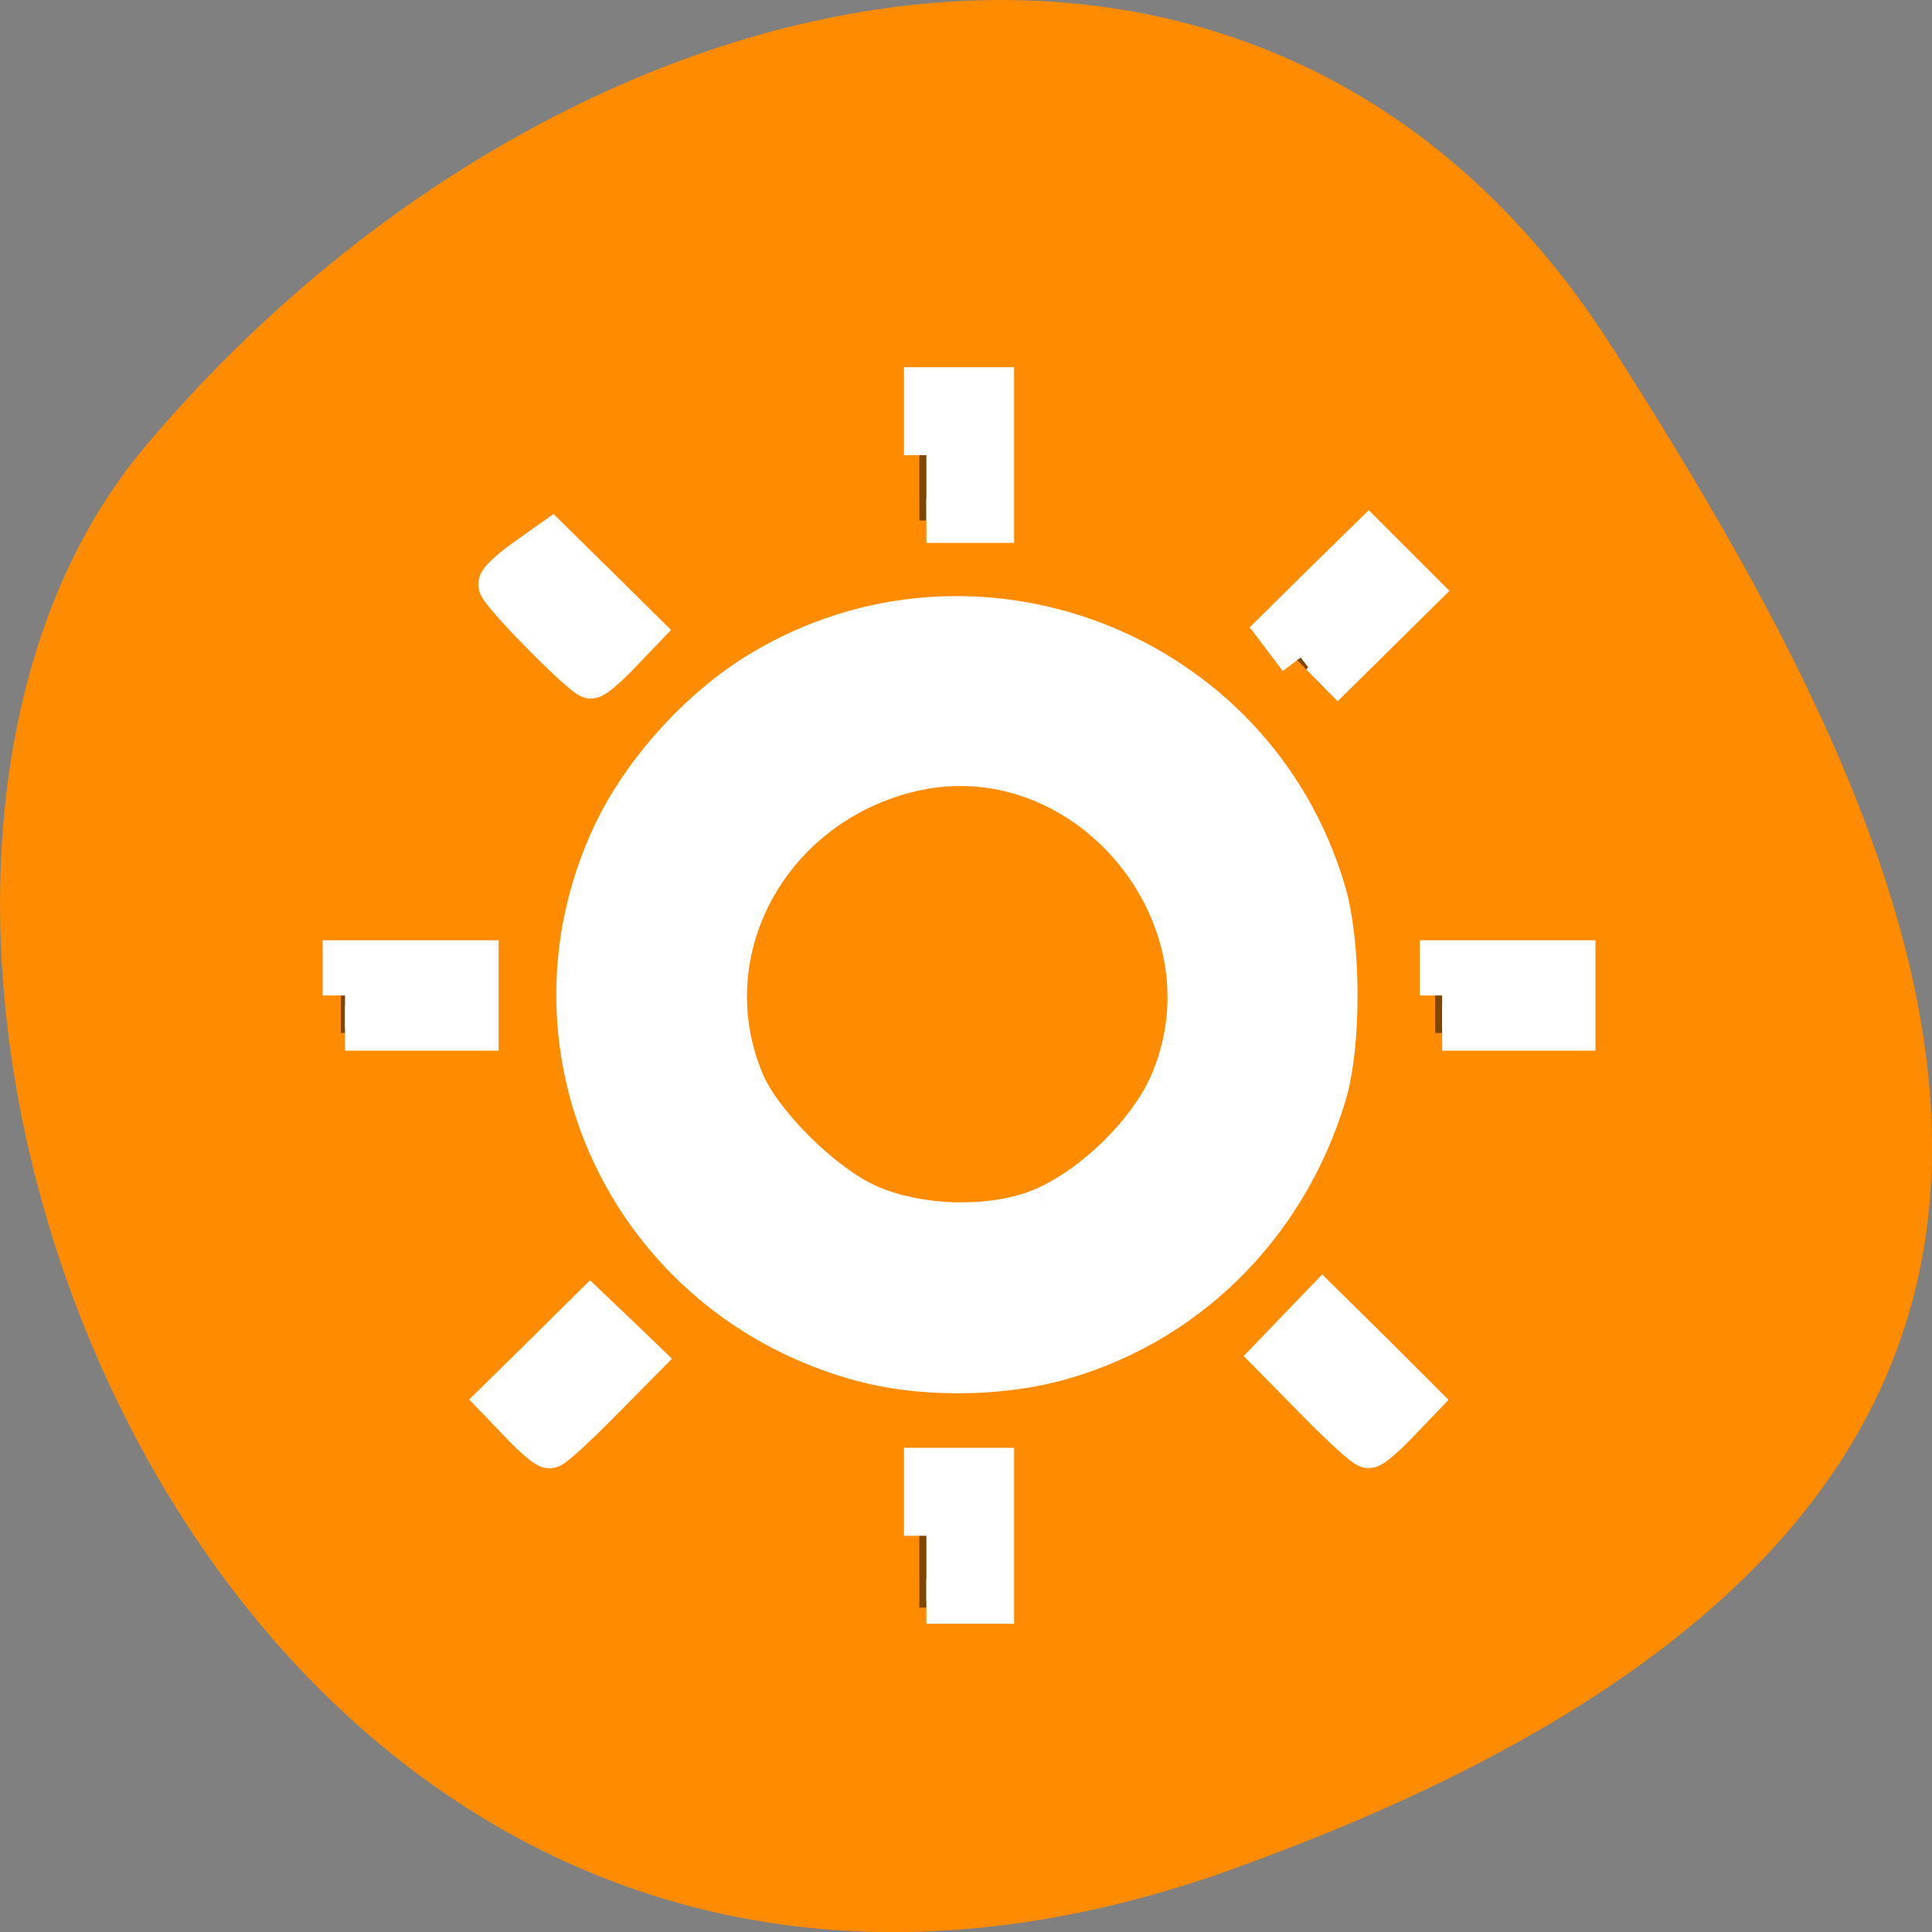 <svg xmlns="http://www.w3.org/2000/svg" viewBox="0 0 32 32"><rect x="0" y="0" width="32" height="32" fill="#808080" stroke="none"/><path d="m 20.398 30.965 c -16.676 5.977 -24.785 -15.5 -17.996 -23.566 c 6.789 -8.066 18.422 -10.82 24.277 -1.684 c 5.855 9.137 10.395 19.273 -6.285 25.25" style="fill:#ff8c00"/><path d="m 15.227 6.324 v 2.297 h 1.277 v -2.297 m -7.426 2.496 l -0.918 0.91 l 1.637 1.668 l 0.918 -0.953 m 11.938 -1.625 l -1.637 1.625 l 0.918 0.953 l 1.637 -1.668 m -7.707 0.398 c -3.527 0 -6.387 2.844 -6.387 6.344 c 0 3.508 2.859 6.348 6.387 6.348 c 3.531 0 6.391 -2.84 6.391 -6.348 c 0 -3.5 -2.859 -6.344 -6.391 -6.344 m 0 2.539 c 2.117 0 3.836 1.703 3.836 3.805 c 0 2.105 -1.719 3.809 -3.836 3.809 c -2.117 0 -3.832 -1.703 -3.832 -3.809 c 0 -2.102 1.715 -3.805 3.832 -3.805 m -10.219 3.172 v 1.27 h 2.316 v -1.27 m 15.809 0 v 1.27 h 2.316 v -1.27 m -16.289 5.75 l -1.637 1.625 l 0.918 0.914 l 1.637 -1.625 m 11.219 -0.914 l -0.918 0.914 l 1.637 1.625 l 0.918 -0.914 m -8.344 1.113 v 2.301 h 1.277 v -2.301" style="fill-opacity:0.502"/><g transform="scale(0.125)" style="fill:#fff;stroke:#fff;fill-rule:evenodd;stroke-width:5.938"><path d="m 114.344 180.125 c -30.562 -8.219 -46.156 -41.094 -32.938 -69.375 c 3.875 -8.281 11.531 -16.781 19.438 -21.531 c 28.188 -17.062 65.125 -2.719 74.5 28.906 c 2.062 6.875 2.094 20.344 0.094 26.906 c -5.312 17.531 -18.719 30.625 -35.906 35.125 c -7.812 2 -17.625 2 -25.188 -0.031 m 24.312 -19.969 c 6.75 -3.031 13.875 -10.156 16.625 -16.531 c 9.688 -22.5 -11.688 -47.656 -35.312 -41.5 c -18.656 4.875 -28.812 24.188 -21.656 41.281 c 2.281 5.5 10.281 13.5 16.281 16.312 c 6.969 3.25 17.469 3.438 24.062 0.438"/><path d="m 69.25 188.531 l -2.906 -3.031 l 5.938 -5.844 l 5.938 -5.875 l 3.312 3.156 l 3.281 3.156 l -5.688 5.75 c -3.094 3.125 -5.969 5.75 -6.312 5.75 c -0.344 0 -1.969 -1.375 -3.562 -3.062"/><path d="m 45.719 131.906 v -4.344 h 17.375 v 8.688 h -17.375"/><path d="m 72 83.875 c -3.125 -3.156 -5.656 -6.062 -5.656 -6.438 c 0 -0.406 1.5 -1.781 3.344 -3.094 l 3.344 -2.375 l 5.875 5.781 l 5.844 5.781 l -2.906 3.031 c -1.594 1.656 -3.188 3.031 -3.562 3.031 c -0.344 0 -3.188 -2.562 -6.281 -5.719"/><path d="m 122.75 60.312 v -8.688 h 8.656 v 17.344 h -8.656"/><path d="m 172.344 87.125 l -2.812 -3.719 l 5.875 -5.812 l 5.938 -5.812 l 6.5 6.5 l -12.688 12.531"/><path d="m 191.094 131.906 v -4.344 h 17.344 v 8.688 h -17.344"/><path d="m 174.812 185.625 l -5.875 -5.969 l 6.312 -6.562 l 6.281 6.188 l 6.25 6.25 l -2.875 3 c -1.625 1.688 -3.188 3.031 -3.562 3.031 c -0.375 0 -3.312 -2.656 -6.531 -5.938"/><path d="m 122.75 203.5 v -8.688 h 8.656 v 17.375 h -8.656"/></g></svg>